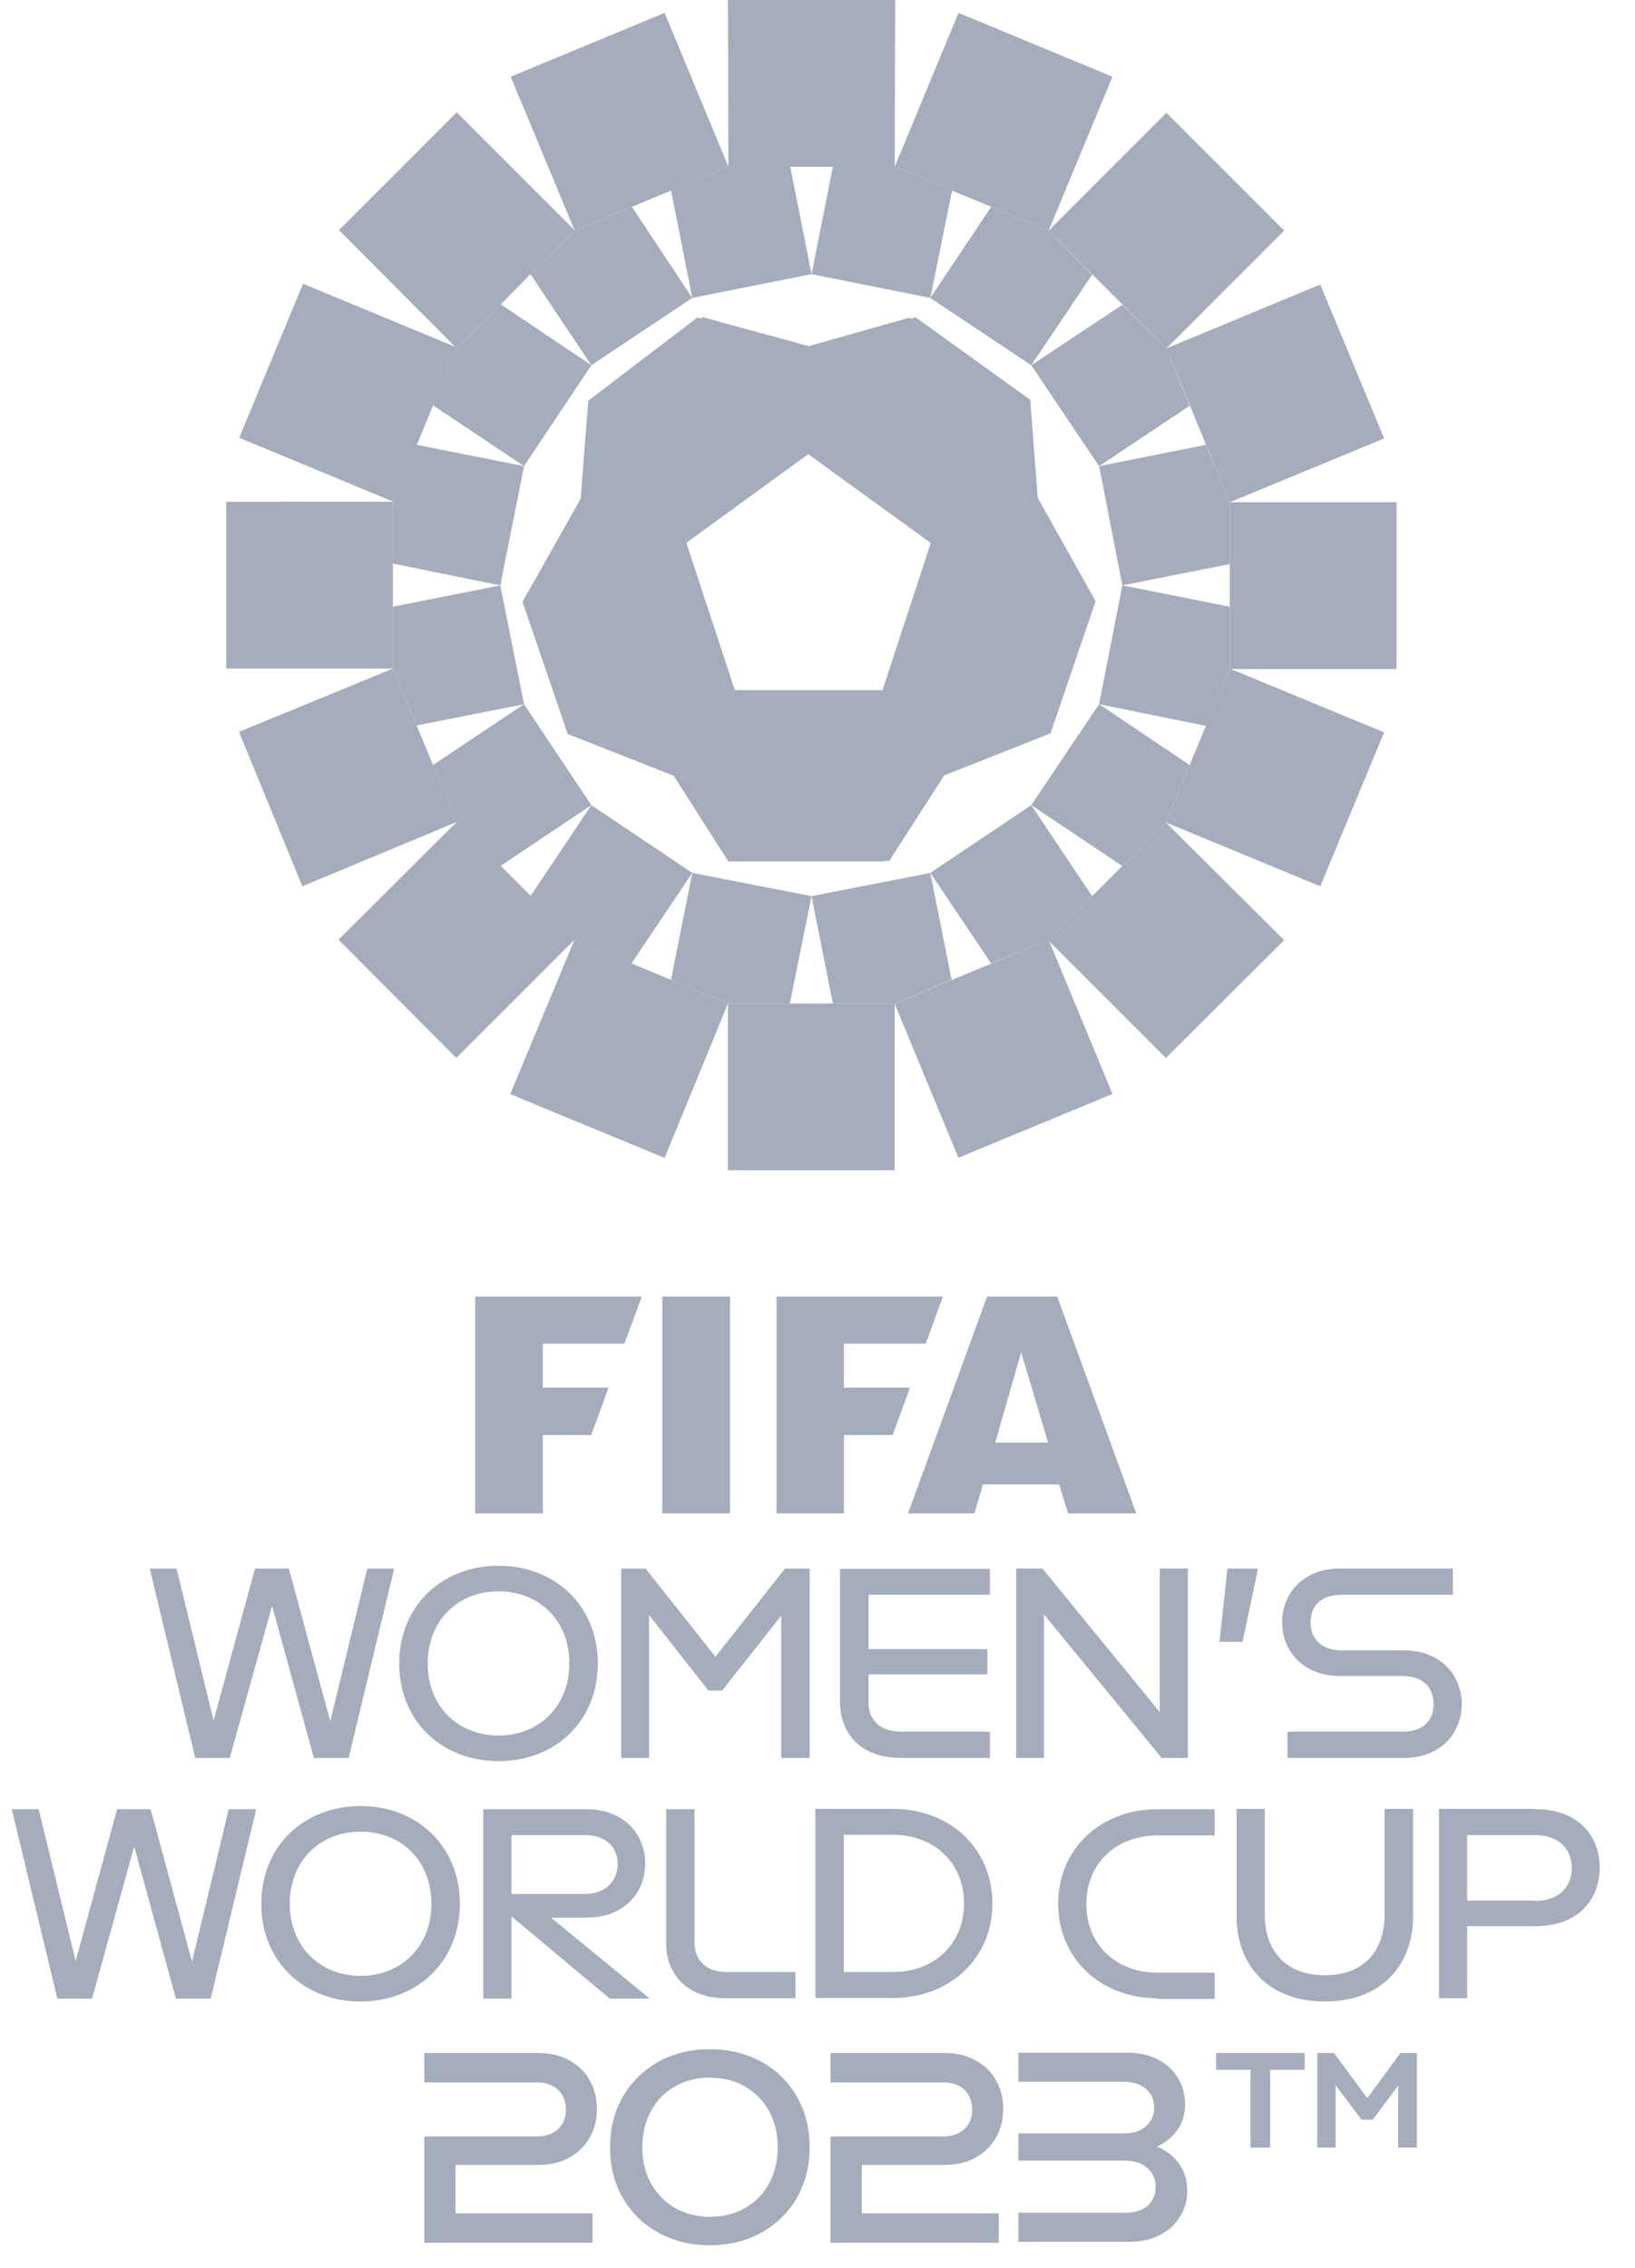 <svg width="31" height="43" viewBox="0 0 31 43" fill="none" xmlns="http://www.w3.org/2000/svg">
<g clip-path="url(#clip0_1289_256320)">
<path d="M29.113 34.304C29.934 34.304 30.33 34.819 30.33 35.413C30.33 36.007 29.934 36.522 29.113 36.522H27.817V37.889H27.284V34.298H29.113V34.304ZM29.101 36.043C29.592 36.043 29.802 35.743 29.802 35.419C29.802 35.095 29.592 34.795 29.101 34.795H27.817V36.037H29.101V36.043Z" fill="#A5ACBB"/>
<path d="M23.446 36.337V34.298H23.98V36.307C23.98 36.972 24.363 37.452 25.119 37.452C25.875 37.452 26.252 36.972 26.252 36.307V34.298H26.792V36.337C26.792 37.224 26.228 37.95 25.119 37.95C24.01 37.95 23.446 37.224 23.446 36.337Z" fill="#A5ACBB"/>
<path d="M21.946 37.889C20.867 37.889 20.063 37.134 20.063 36.097C20.063 35.059 20.867 34.304 21.946 34.304H23.031V34.801H21.946C21.16 34.801 20.597 35.335 20.597 36.102C20.597 36.87 21.16 37.404 21.946 37.404H23.031V37.901H21.946V37.889Z" fill="#A5ACBB"/>
<path d="M15.46 37.889V34.298H16.929C18.014 34.298 18.817 35.053 18.817 36.091C18.817 37.128 18.014 37.883 16.929 37.883H15.46V37.889ZM15.999 37.392H16.929C17.714 37.392 18.278 36.858 18.278 36.091C18.278 35.323 17.714 34.789 16.929 34.789H15.999V37.386V37.392Z" fill="#A5ACBB"/>
<path d="M13.769 37.889C12.989 37.889 12.63 37.398 12.63 36.846V34.304H13.169V36.828C13.169 37.128 13.337 37.392 13.799 37.392H15.082V37.889H13.763H13.769Z" fill="#A5ACBB"/>
<path d="M10.446 36.36L12.305 37.883V37.895H11.561L9.697 36.336V37.895H9.163V34.304H11.118C11.831 34.304 12.233 34.777 12.233 35.335C12.233 35.893 11.831 36.36 11.118 36.36H10.446ZM9.697 34.801V35.911H11.082C11.513 35.911 11.711 35.635 11.711 35.347C11.711 35.059 11.525 34.795 11.088 34.795H9.697V34.801Z" fill="#A5ACBB"/>
<path d="M4.954 36.097C4.954 35 5.769 34.244 6.837 34.244C7.904 34.244 8.719 35 8.719 36.097C8.719 37.194 7.91 37.95 6.837 37.95C5.763 37.95 4.954 37.194 4.954 36.097ZM8.18 36.097C8.18 35.282 7.61 34.73 6.837 34.73C6.063 34.73 5.494 35.288 5.494 36.097C5.494 36.906 6.063 37.464 6.837 37.464C7.61 37.464 8.18 36.906 8.18 36.097Z" fill="#A5ACBB"/>
<path d="M4.349 34.304H4.858L3.995 37.895H3.335L2.544 35.011L1.746 37.895H1.087L0.223 34.304H0.733L1.435 37.182L2.22 34.304H2.856L3.641 37.194L4.337 34.304H4.349Z" fill="#A5ACBB"/>
<path d="M24.411 33.332V32.834H26.588C27.02 32.834 27.181 32.594 27.181 32.307C27.181 32.031 27.014 31.779 26.588 31.779H25.407C24.705 31.779 24.309 31.299 24.309 30.76C24.309 30.22 24.705 29.74 25.407 29.74H27.547V30.238H25.443C25.011 30.238 24.849 30.478 24.849 30.766C24.849 31.041 25.023 31.293 25.443 31.293H26.624C27.325 31.293 27.715 31.773 27.715 32.313C27.715 32.852 27.325 33.332 26.624 33.332H24.411Z" fill="#A5ACBB"/>
<path d="M23.272 29.741H23.853L23.559 31.132H23.122L23.272 29.741Z" fill="#A5ACBB"/>
<path d="M21.989 29.74H22.522V33.332H22.025L19.794 30.61V33.332H19.266V29.74H19.764L21.989 32.462V29.74Z" fill="#A5ACBB"/>
<path d="M18.769 30.238H16.466V31.269H18.721V31.749H16.466V32.27C16.466 32.57 16.634 32.834 17.096 32.834H18.769V33.332H17.078C16.286 33.332 15.927 32.834 15.927 32.27V29.746H18.769V30.244V30.238Z" fill="#A5ACBB"/>
<path d="M14.884 29.741H15.352V33.333H14.812V30.635L13.691 32.056H13.433L12.306 30.623V33.333H11.778V29.741H12.24L13.565 31.414L14.884 29.741Z" fill="#A5ACBB"/>
<path d="M7.569 31.54C7.569 30.443 8.385 29.688 9.452 29.688C10.519 29.688 11.335 30.443 11.335 31.54C11.335 32.638 10.525 33.393 9.452 33.393C8.379 33.393 7.569 32.638 7.569 31.54ZM10.795 31.54C10.795 30.725 10.225 30.173 9.452 30.173C8.678 30.173 8.109 30.731 8.109 31.54C8.109 32.35 8.678 32.907 9.452 32.907C10.225 32.907 10.795 32.35 10.795 31.54Z" fill="#A5ACBB"/>
<path d="M6.964 29.741H7.474L6.61 33.333H5.951L5.159 30.449L4.356 33.333H3.702L2.839 29.741H3.348L4.05 32.625L4.835 29.741H5.477L6.262 32.637L6.964 29.741Z" fill="#A5ACBB"/>
<path fill-rule="evenodd" clip-rule="evenodd" d="M9.009 24.584V28.697H10.292V27.21H11.209L11.539 26.311H10.292V25.477H11.839L12.168 24.584H9.009Z" fill="#A5ACBB"/>
<path d="M13.841 24.584H12.557V28.697H13.841V24.584Z" fill="#A5ACBB"/>
<path fill-rule="evenodd" clip-rule="evenodd" d="M14.723 24.584V28.697H16.001V27.21H16.924L17.254 26.311H16.001V25.477H17.554L17.877 24.584H14.723Z" fill="#A5ACBB"/>
<path fill-rule="evenodd" clip-rule="evenodd" d="M21.545 28.697H20.25L20.082 28.146H18.637L18.475 28.697H17.216L18.715 24.584H20.046L21.545 28.697ZM19.872 27.354L19.362 25.639L18.87 27.354H19.878H19.872Z" fill="#A5ACBB"/>
<path d="M8.044 42.512V40.51H10.154C10.34 40.51 10.484 40.462 10.586 40.366C10.682 40.27 10.73 40.144 10.73 40C10.73 39.856 10.682 39.724 10.586 39.628C10.49 39.532 10.346 39.484 10.16 39.484H8.044V38.927H10.202C10.436 38.927 10.634 38.975 10.802 39.071C10.97 39.167 11.102 39.292 11.186 39.454C11.276 39.616 11.318 39.79 11.318 39.988C11.318 40.186 11.276 40.36 11.186 40.522C11.096 40.684 10.97 40.809 10.802 40.906C10.634 41.001 10.436 41.049 10.202 41.049H8.637V41.967H11.234V42.524H8.044V42.512Z" fill="#A5ACBB"/>
<path d="M12.491 42.338C12.203 42.182 11.975 41.961 11.813 41.679C11.645 41.397 11.567 41.079 11.567 40.713C11.567 40.347 11.651 40.03 11.813 39.748C11.981 39.466 12.203 39.25 12.491 39.088C12.778 38.932 13.102 38.855 13.456 38.855C13.81 38.855 14.139 38.932 14.427 39.088C14.715 39.244 14.943 39.466 15.105 39.748C15.267 40.03 15.351 40.347 15.351 40.713C15.351 41.079 15.267 41.397 15.105 41.679C14.943 41.961 14.715 42.176 14.427 42.338C14.139 42.494 13.816 42.572 13.456 42.572C13.096 42.572 12.778 42.494 12.491 42.338ZM14.127 41.864C14.325 41.751 14.475 41.601 14.583 41.397C14.691 41.199 14.745 40.971 14.745 40.713C14.745 40.456 14.691 40.228 14.583 40.03C14.475 39.832 14.319 39.676 14.127 39.562C13.93 39.448 13.708 39.394 13.462 39.394C13.216 39.394 12.988 39.448 12.796 39.562C12.598 39.676 12.449 39.826 12.341 40.03C12.233 40.228 12.179 40.456 12.179 40.713C12.179 40.971 12.233 41.199 12.341 41.397C12.449 41.595 12.604 41.751 12.796 41.864C12.994 41.978 13.216 42.032 13.462 42.032C13.708 42.032 13.936 41.978 14.127 41.864Z" fill="#A5ACBB"/>
<path d="M15.747 42.512V40.51H17.858C18.043 40.51 18.187 40.462 18.289 40.366C18.385 40.27 18.433 40.144 18.433 40C18.433 39.856 18.385 39.724 18.289 39.628C18.193 39.532 18.049 39.484 17.863 39.484H15.747V38.927H17.905C18.139 38.927 18.337 38.975 18.505 39.071C18.673 39.167 18.805 39.292 18.889 39.454C18.979 39.616 19.021 39.79 19.021 39.988C19.021 40.186 18.979 40.36 18.889 40.522C18.799 40.684 18.673 40.809 18.505 40.906C18.337 41.001 18.139 41.049 17.905 41.049H16.34V41.967H18.937V42.524H15.747V42.512Z" fill="#A5ACBB"/>
<path d="M22.367 41.044C22.463 41.187 22.511 41.349 22.511 41.535C22.511 41.721 22.469 41.871 22.379 42.021C22.289 42.171 22.163 42.291 21.996 42.375C21.828 42.465 21.63 42.507 21.408 42.507H19.309V41.955H21.336C21.522 41.955 21.666 41.907 21.768 41.817C21.864 41.727 21.912 41.601 21.912 41.457C21.912 41.319 21.858 41.205 21.756 41.109C21.654 41.014 21.504 40.966 21.312 40.966H19.309V40.45H21.312C21.492 40.45 21.636 40.402 21.732 40.312C21.834 40.222 21.882 40.102 21.882 39.964C21.882 39.82 21.834 39.7 21.732 39.61C21.63 39.52 21.486 39.472 21.3 39.472H19.309V38.921H21.372C21.6 38.921 21.792 38.963 21.96 39.053C22.128 39.143 22.253 39.257 22.337 39.407C22.427 39.556 22.469 39.718 22.469 39.898C22.469 40.078 22.427 40.228 22.337 40.366C22.247 40.504 22.116 40.618 21.936 40.702C22.134 40.786 22.277 40.9 22.367 41.044Z" fill="#A5ACBB"/>
<path d="M23.057 39.245V38.927H24.736V39.245H24.083V40.72H23.711V39.245H23.057ZM26.547 38.927H26.865V40.72H26.511V39.544L26.026 40.192H25.816L25.324 39.538V40.72H24.976V38.927H25.294L25.924 39.784L26.553 38.927H26.547Z" fill="#A5ACBB"/>
<path d="M17.228 6.027L15.28 6.578L13.223 6.021L11.154 7.597L11.01 9.456L9.907 11.411L10.764 13.917L12.773 14.709L13.81 16.334H16.749L17.786 14.709L19.801 13.911L20.658 11.405L19.555 9.45L19.411 7.591L17.234 6.021L17.228 6.027ZM16.737 13.09H13.816L12.899 10.296L15.274 8.575L17.648 10.296L16.731 13.09H16.737Z" fill="#A5ACBB"/>
<path d="M17.339 6.023L15.387 6.577L13.323 6.014L11.259 7.59L11.118 9.448L10.02 11.409L10.874 13.914L12.882 14.702L13.924 16.325H16.86L17.902 14.702L19.919 13.905L20.773 11.399L19.675 9.438L19.534 7.581L17.358 6.014L17.339 6.023ZM16.851 13.088H13.933L13.013 10.292L15.387 8.566L17.761 10.292L16.841 13.088H16.851Z" fill="#A5ACBB"/>
<path d="M11.212 15.266L10.058 16.992L10.893 17.818L11.972 18.268L13.126 16.551L11.212 15.266Z" fill="#A5ACBB"/>
<path d="M19.553 15.266L21.28 16.42L22.105 15.594L22.556 14.506L20.839 13.352L19.553 15.266Z" fill="#A5ACBB"/>
<path d="M19.553 6.925L20.707 5.208L19.882 4.373L18.793 3.922L17.639 5.649L19.553 6.925Z" fill="#A5ACBB"/>
<path d="M11.212 6.925L9.495 5.771L8.66 6.606L8.21 7.685L9.936 8.839L11.212 6.925Z" fill="#A5ACBB"/>
<path d="M9.936 13.352L8.21 14.506L8.66 15.585L9.486 16.42L11.212 15.266L9.936 13.352Z" fill="#A5ACBB"/>
<path d="M17.639 16.551L18.793 18.268L19.872 17.827L20.707 16.992L19.553 15.266L17.639 16.551Z" fill="#A5ACBB"/>
<path d="M20.839 8.839L22.556 7.694L22.115 6.606L21.28 5.78L19.553 6.925L20.839 8.839Z" fill="#A5ACBB"/>
<path d="M13.126 5.649L11.981 3.922L10.893 4.373L10.058 5.198L11.212 6.925L13.126 5.649Z" fill="#A5ACBB"/>
<path d="M9.486 11.1L7.45 11.503V12.676L7.9 13.755L9.936 13.352L9.486 11.1Z" fill="#A5ACBB"/>
<path d="M15.387 16.992L15.791 19.028H16.963L18.043 18.578L17.639 16.551L15.387 16.992Z" fill="#A5ACBB"/>
<path d="M22.865 8.434L20.839 8.838L21.28 11.099L23.316 10.696V9.523L22.865 8.434Z" fill="#A5ACBB"/>
<path d="M15.387 5.198L14.984 3.162H13.811L12.723 3.612L13.126 5.649L15.387 5.198Z" fill="#A5ACBB"/>
<path d="M9.936 8.838L7.9 8.434L7.45 9.513V10.686L9.486 11.1L9.936 8.838Z" fill="#A5ACBB"/>
<path d="M13.126 16.551L12.723 18.578L13.802 19.028H14.975L15.387 16.992L13.126 16.551Z" fill="#A5ACBB"/>
<path d="M20.839 13.352L22.865 13.764L23.316 12.676V11.503L21.28 11.099L20.839 13.352Z" fill="#A5ACBB"/>
<path d="M17.639 5.649L18.052 3.612L16.964 3.162H15.791L15.387 5.198L17.639 5.649Z" fill="#A5ACBB"/>
<path d="M4.288 9.514V12.676L7.45 12.676V9.513L4.288 9.514Z" fill="#A5ACBB"/>
<path d="M16.963 19.028H13.802L13.802 22.19H16.963L16.963 19.028Z" fill="#A5ACBB"/>
<path d="M26.478 9.523L23.316 9.523L23.316 12.685H26.478V9.523Z" fill="#A5ACBB"/>
<path d="M13.802 0L13.811 3.162H16.964L16.973 0H13.802Z" fill="#A5ACBB"/>
<path d="M7.45 12.676L4.532 13.877L5.733 16.805L8.66 15.585L7.45 12.676Z" fill="#A5ACBB"/>
<path d="M10.894 17.817L9.674 20.745L12.601 21.955L13.802 19.028L10.894 17.817Z" fill="#A5ACBB"/>
<path d="M19.883 17.821L16.962 19.03L18.172 21.952L21.093 20.742L19.883 17.821Z" fill="#A5ACBB"/>
<path d="M23.316 12.676L22.105 15.594L25.033 16.805L26.243 13.887L23.316 12.676Z" fill="#A5ACBB"/>
<path d="M25.033 5.395L22.115 6.606L23.316 9.524L26.243 8.313L25.033 5.395Z" fill="#A5ACBB"/>
<path d="M18.174 0.244L16.964 3.162L19.882 4.373L21.092 1.455L18.174 0.244Z" fill="#A5ACBB"/>
<path d="M12.601 0.244L9.683 1.455L10.893 4.363L10.893 4.373L13.811 3.162L12.601 0.244Z" fill="#A5ACBB"/>
<path d="M5.746 5.38L4.535 8.301L7.456 9.512L8.667 6.591L5.746 5.38Z" fill="#A5ACBB"/>
<path d="M8.66 15.584L6.418 17.817L8.651 20.059L10.894 17.817L8.66 15.584Z" fill="#A5ACBB"/>
<path d="M22.105 15.594L19.872 17.827L22.105 20.06L24.348 17.827L22.105 15.594Z" fill="#A5ACBB"/>
<path d="M22.115 2.139L19.882 4.373L22.115 6.606L24.348 4.372L22.115 2.139Z" fill="#A5ACBB"/>
<path d="M10.893 4.363L8.66 2.13L6.427 4.363L8.66 6.606L9.495 5.771L10.058 5.198L10.893 4.373L10.893 4.363Z" fill="#A5ACBB"/>
</g>
<defs>
<clipPath id="clip0_1289_256320">
<rect width="30.107" height="42.572" fill="white" transform="translate(0.223)"/>
</clipPath>
</defs>
</svg>
